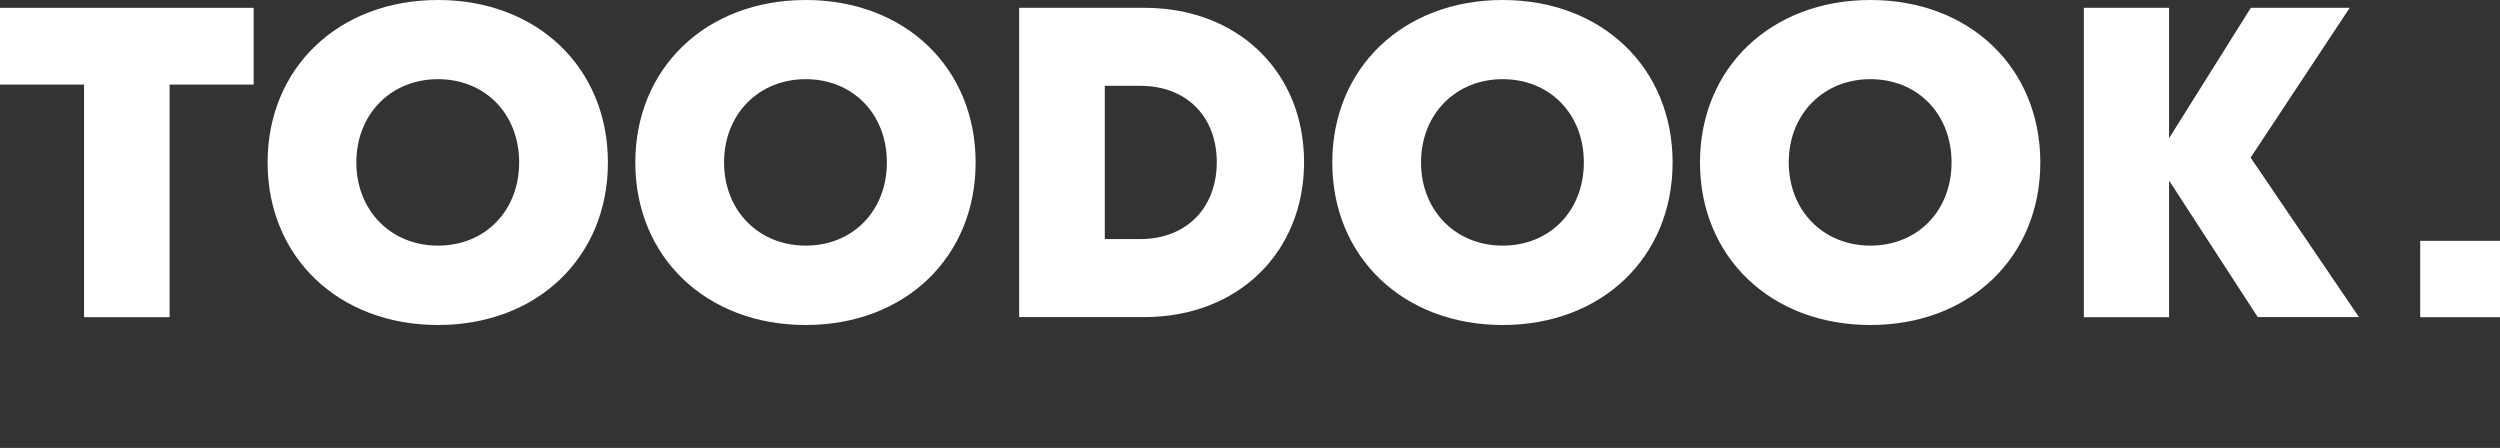 <?xml version="1.0" encoding="utf-8"?>
<!-- Generator: Adobe Illustrator 25.2.3, SVG Export Plug-In . SVG Version: 6.00 Build 0)  -->
<svg version="1.1" id="Layer_1" xmlns="http://www.w3.org/2000/svg" xmlns:xlink="http://www.w3.org/1999/xlink" x="0px" y="0px"
	 viewBox="0 0 240 43" style="enable-background:new 0 0 240 43;" xml:space="preserve">
<rect x="0" y="0" width="240" height="43" fill="#333333" stroke="none"/>
<style type="text/css">
	.st0{fill:#FFFFFF;}
</style>
<path class="st0" d="M24.35,8.12h-8.07v22.33H8.07V8.12H0V0.75h24.35V8.12z"/>
<path class="st0" d="M42.05,31.2c-9.55,0-16.36-6.52-16.36-15.6S32.5,0,42.05,0c9.52,0,16.31,6.5,16.31,15.6
	C58.36,24.7,51.57,31.2,42.05,31.2L42.05,31.2z M42.05,23.58c4.52,0,7.79-3.34,7.79-7.99c0-4.65-3.27-7.99-7.79-7.99
	c-4.52,0-7.84,3.36-7.84,7.99C34.21,20.22,37.53,23.58,42.05,23.58L42.05,23.58z"/>
<path class="st0" d="M77.35,31.2c-9.55,0-16.36-6.52-16.36-15.6S67.8,0,77.35,0c9.52,0,16.31,6.5,16.31,15.6
	C93.66,24.7,86.87,31.2,77.35,31.2L77.35,31.2z M77.35,23.58c4.52,0,7.79-3.34,7.79-7.99c0-4.65-3.27-7.99-7.79-7.99
	s-7.84,3.36-7.84,7.99C69.51,20.22,72.83,23.58,77.35,23.58L77.35,23.58z"/>
<path class="st0" d="M125.19,15.57c0,8.67-6.36,14.87-15.33,14.87H97.84V0.75h12.02C118.85,0.75,125.19,6.9,125.19,15.57z
	 M116.81,15.57c0-4.41-2.93-7.33-7.33-7.33h-3.42v14.71h3.42C113.88,22.95,116.81,19.96,116.81,15.57z"/>
<path class="st0" d="M144.26,31.2c-9.55,0-16.36-6.52-16.36-15.6S134.71,0,144.26,0c9.52,0,16.31,6.5,16.31,15.6
	C160.57,24.7,153.78,31.2,144.26,31.2L144.26,31.2z M144.26,23.58c4.52,0,7.79-3.34,7.79-7.99c0-4.65-3.27-7.99-7.79-7.99
	c-4.52,0-7.84,3.36-7.84,7.99C136.42,20.22,139.74,23.58,144.26,23.58L144.26,23.58z"/>
<path class="st0" d="M179.56,31.2c-9.55,0-16.36-6.52-16.36-15.6S170.01,0,179.56,0c9.52,0,16.31,6.5,16.31,15.6
	C195.87,24.7,189.08,31.2,179.56,31.2L179.56,31.2z M179.56,23.58c4.52,0,7.79-3.34,7.79-7.99c0-4.65-3.27-7.99-7.79-7.99
	c-4.52,0-7.84,3.36-7.84,7.99C171.72,20.22,175.04,23.58,179.56,23.58L179.56,23.58z"/>
<path class="st0" d="M216.75,30.45l-8.52-13.12v13.12h-8.18V0.75h8.18v12.52l7.85-12.52h9.49l-9.51,14.38l10.4,15.31H216.75z"/>
<g>
	<path class="st0" d="M232.34,23.12H240v7.33h-7.66V23.12z"/>
</g>
</svg>
